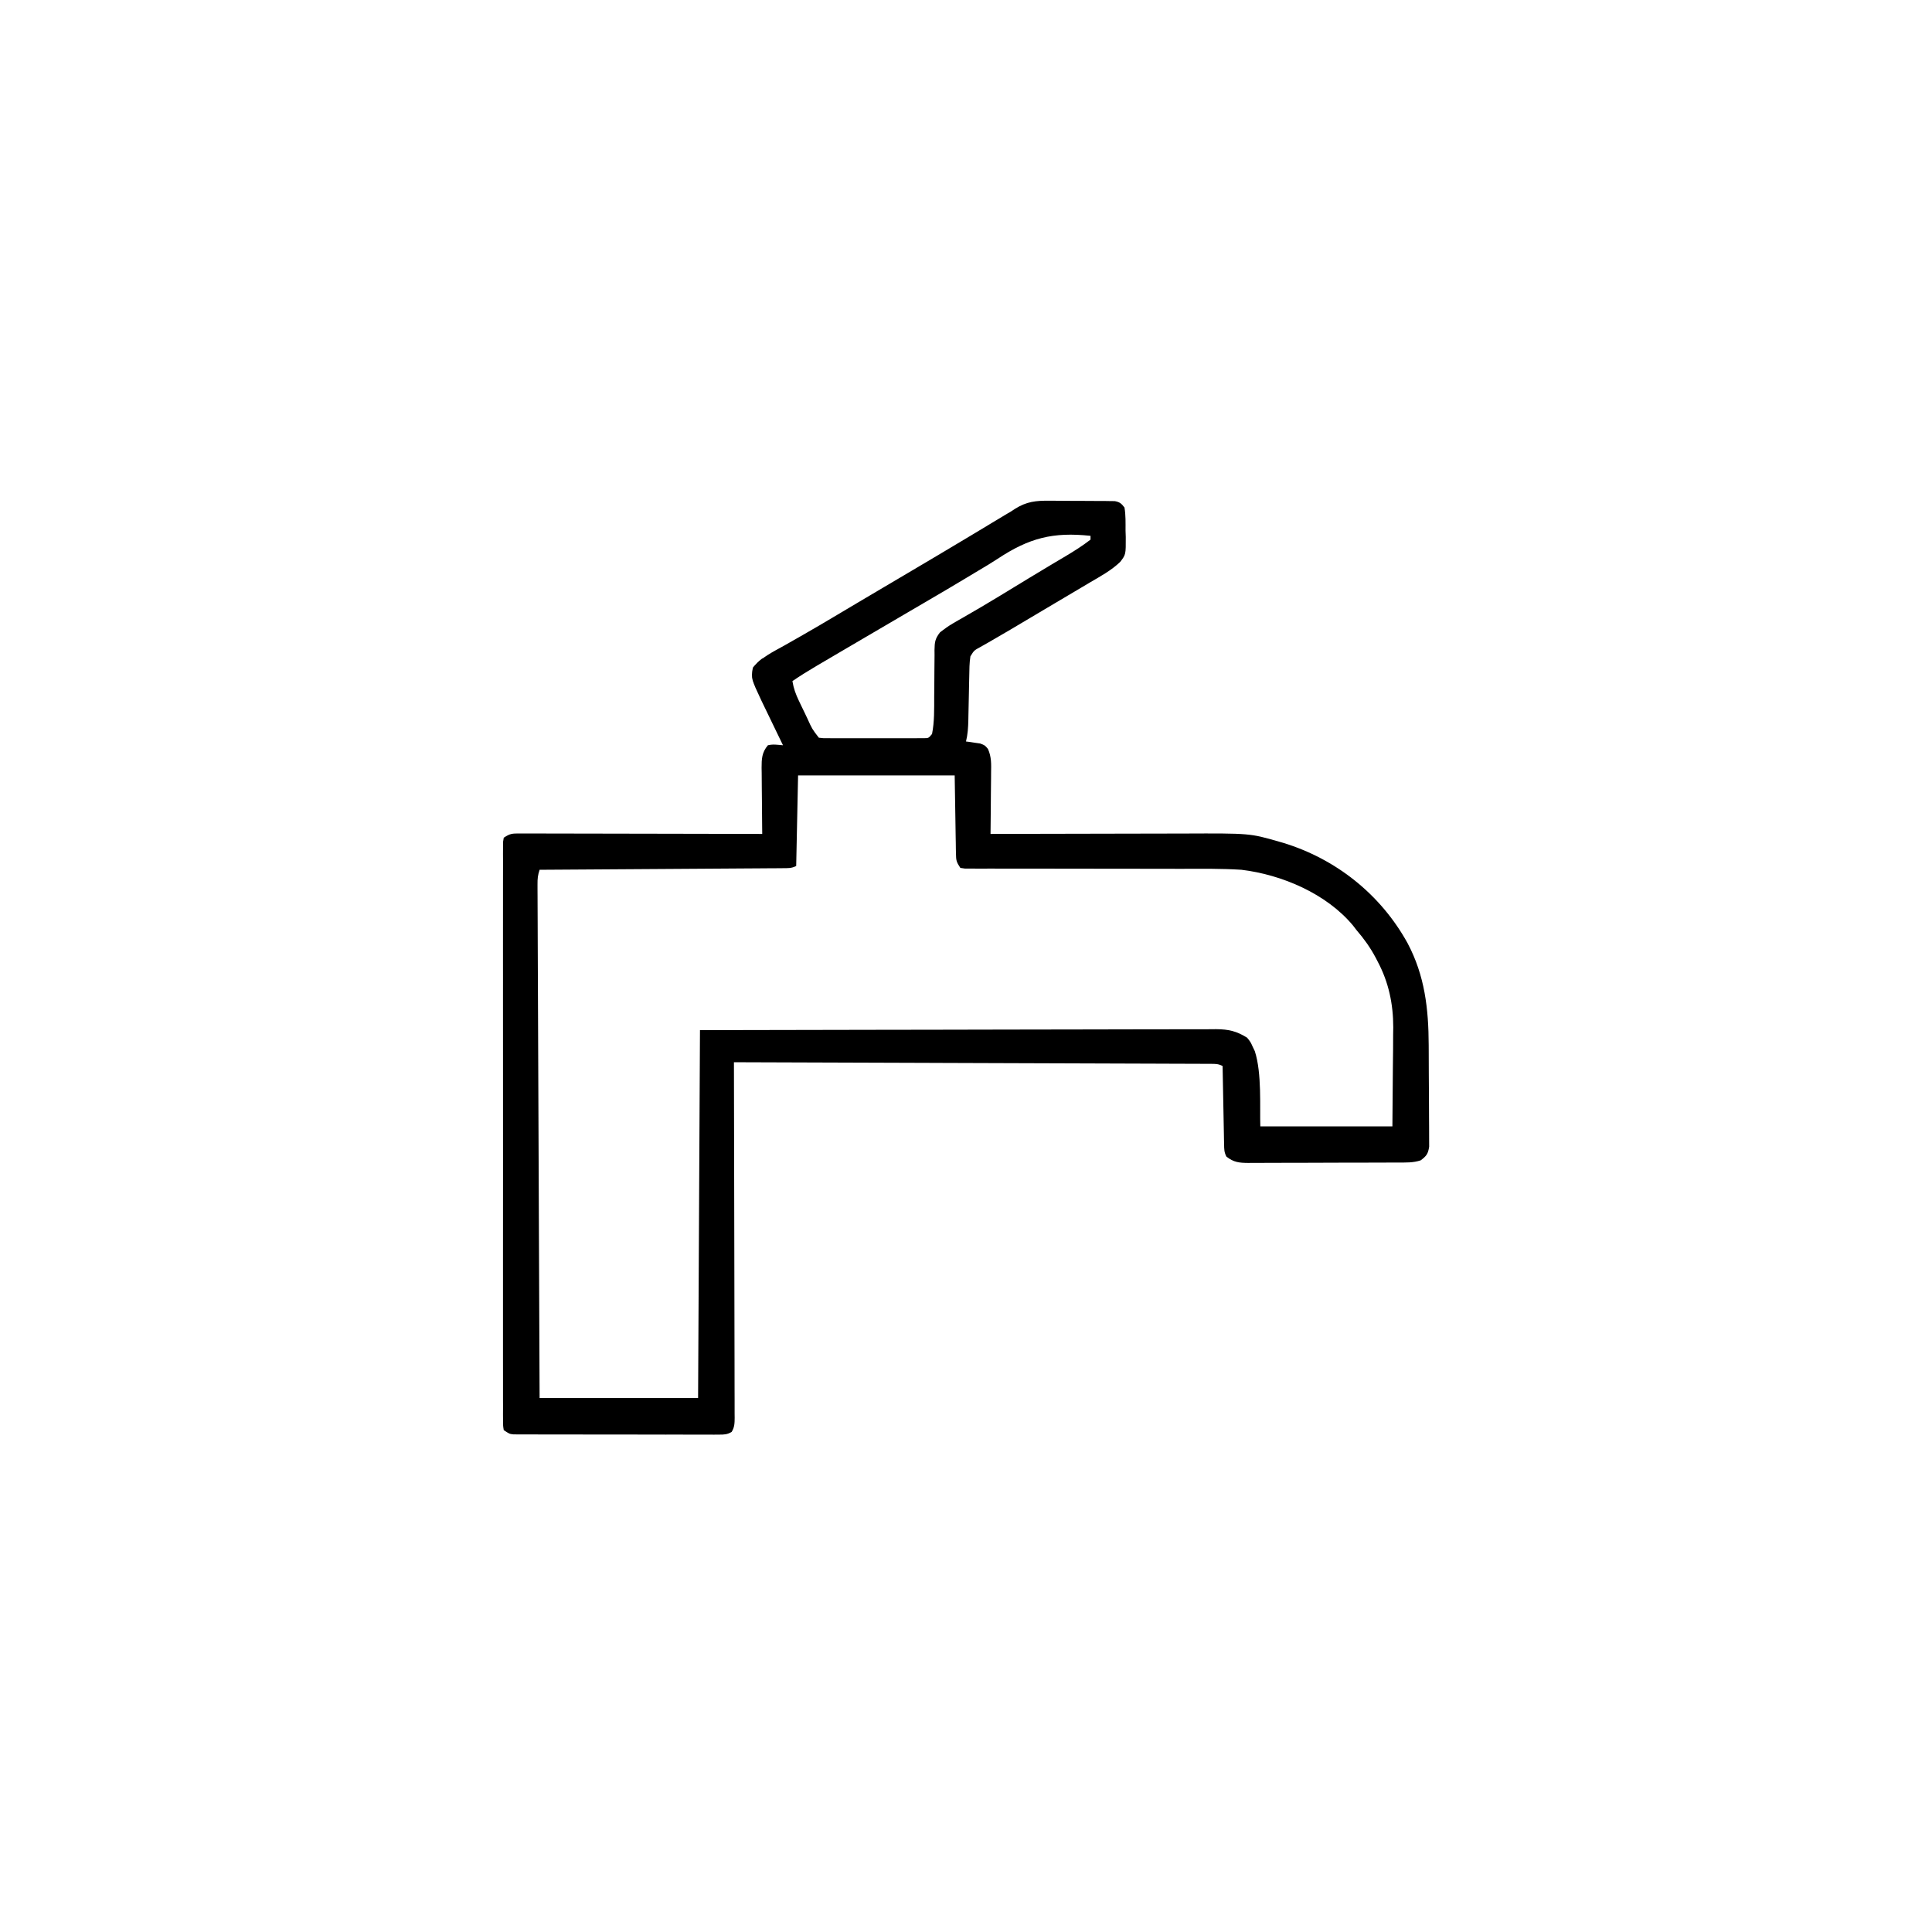 <svg width="300" height="300" viewBox="0 0 300 300" fill="none" xmlns="http://www.w3.org/2000/svg">
<path d="M162.971 77.756C163.277 77.756 163.583 77.756 163.899 77.756C164.542 77.758 165.184 77.763 165.827 77.771C166.812 77.784 167.798 77.783 168.783 77.781C169.409 77.784 170.035 77.788 170.661 77.793C170.956 77.793 171.251 77.793 171.555 77.793C171.964 77.8 171.964 77.8 172.382 77.807C172.622 77.81 172.862 77.812 173.109 77.815C173.879 77.958 174.14 78.192 174.609 78.809C174.814 79.995 174.772 81.196 174.774 82.398C174.79 82.89 174.79 82.89 174.807 83.392C174.821 86.107 174.821 86.107 173.947 87.25C172.57 88.575 170.866 89.497 169.226 90.454C168.866 90.669 168.506 90.883 168.146 91.098C167.382 91.553 166.617 92.006 165.85 92.457C164.624 93.178 163.4 93.906 162.178 94.634C160.792 95.459 159.406 96.283 158.017 97.104C157.652 97.32 157.288 97.537 156.923 97.754C155.964 98.325 155 98.888 154.029 99.44C153.826 99.558 153.623 99.675 153.414 99.796C153.025 100.021 152.634 100.243 152.241 100.461C151.25 100.998 151.25 100.998 150.684 101.92C150.521 102.954 150.521 103.994 150.504 105.038C150.496 105.401 150.496 105.401 150.487 105.771C150.47 106.543 150.455 107.315 150.44 108.088C150.42 109.103 150.398 110.119 150.375 111.135C150.371 111.367 150.368 111.6 150.363 111.839C150.338 112.97 150.271 114.037 150 115.137C150.302 115.175 150.302 115.175 150.61 115.214C150.874 115.255 151.138 115.296 151.41 115.339C151.672 115.376 151.933 115.413 152.203 115.452C152.93 115.723 152.93 115.723 153.409 116.295C153.972 117.552 153.918 118.662 153.895 120.023C153.893 120.294 153.892 120.565 153.891 120.844C153.886 121.707 153.875 122.569 153.864 123.432C153.859 124.018 153.855 124.604 153.852 125.19C153.842 126.624 153.827 128.058 153.809 129.493C153.998 129.492 154.187 129.492 154.381 129.491C158.999 129.478 163.616 129.468 168.234 129.462C170.467 129.459 172.7 129.455 174.933 129.448C176.882 129.443 178.83 129.439 180.779 129.437C181.809 129.437 182.838 129.435 183.868 129.431C194.089 129.39 194.089 129.39 198.578 130.683C198.794 130.745 199.009 130.807 199.231 130.87C207.478 133.378 214.405 138.906 218.566 146.451C221.247 151.513 221.823 156.625 221.847 162.283C221.848 162.519 221.85 162.754 221.851 162.996C221.857 164.238 221.861 165.48 221.864 166.722C221.867 168.003 221.877 169.284 221.889 170.565C221.897 171.553 221.899 172.541 221.9 173.529C221.901 174.001 221.905 174.474 221.91 174.946C221.917 175.605 221.917 176.264 221.915 176.923C221.918 177.485 221.918 177.485 221.92 178.058C221.752 179.173 221.496 179.508 220.606 180.176C219.437 180.566 218.314 180.515 217.095 180.516C216.691 180.519 216.691 180.519 216.279 180.521C215.388 180.525 214.496 180.527 213.604 180.529C212.985 180.53 212.366 180.532 211.746 180.534C210.447 180.537 209.149 180.539 207.85 180.54C206.185 180.541 204.521 180.548 202.856 180.557C201.577 180.562 200.297 180.564 199.018 180.564C198.404 180.565 197.791 180.567 197.177 180.571C196.319 180.576 195.46 180.576 194.602 180.574C194.348 180.576 194.095 180.579 193.833 180.582C192.46 180.572 191.543 180.489 190.43 179.59C190.085 178.901 190.091 178.469 190.077 177.701C190.071 177.431 190.065 177.161 190.059 176.883C190.054 176.591 190.049 176.3 190.044 175.999C190.038 175.701 190.032 175.403 190.026 175.095C190.006 174.14 189.989 173.185 189.972 172.229C189.959 171.583 189.947 170.936 189.934 170.29C189.902 168.702 189.872 167.115 189.844 165.528C189.163 165.187 188.769 165.197 188.01 165.194C187.746 165.193 187.483 165.191 187.212 165.189C186.92 165.189 186.629 165.189 186.329 165.188C186.021 165.187 185.713 165.186 185.396 165.184C184.357 165.18 183.318 165.177 182.28 165.175C181.538 165.172 180.796 165.169 180.054 165.166C178.453 165.16 176.853 165.154 175.252 165.15C172.938 165.143 170.623 165.135 168.309 165.126C164.554 165.112 160.8 165.099 157.045 165.088C153.397 165.076 149.749 165.064 146.101 165.051C145.764 165.05 145.764 165.05 145.42 165.048C144.293 165.044 143.165 165.04 142.038 165.036C132.68 165.003 123.323 164.972 113.965 164.942C113.966 165.234 113.967 165.526 113.967 165.827C113.987 172.927 114.001 180.027 114.01 187.128C114.015 190.561 114.021 193.995 114.031 197.429C114.04 200.42 114.046 203.412 114.048 206.404C114.049 207.989 114.051 209.574 114.058 211.159C114.064 212.65 114.066 214.14 114.064 215.631C114.065 216.179 114.066 216.727 114.07 217.275C114.074 218.022 114.073 218.768 114.071 219.514C114.073 219.733 114.076 219.952 114.078 220.177C114.071 221.015 114.057 221.631 113.606 222.352C112.93 222.748 112.479 222.766 111.696 222.766C111.41 222.768 111.124 222.77 110.83 222.773C110.517 222.77 110.203 222.768 109.881 222.766C109.385 222.767 109.385 222.767 108.88 222.769C107.786 222.771 106.691 222.767 105.597 222.763C104.838 222.763 104.08 222.763 103.321 222.764C101.73 222.764 100.139 222.761 98.548 222.755C96.709 222.749 94.869 222.748 93.029 222.75C91.26 222.751 89.49 222.75 87.721 222.746C86.968 222.745 86.215 222.745 85.462 222.745C84.41 222.746 83.359 222.742 82.307 222.737C81.994 222.738 81.681 222.739 81.358 222.739C81.072 222.737 80.786 222.735 80.492 222.733C80.243 222.732 79.994 222.732 79.738 222.731C79.102 222.657 79.102 222.657 78.223 222.071C78.113 221.409 78.113 221.409 78.112 220.564C78.11 220.242 78.108 219.921 78.105 219.59C78.107 219.234 78.109 218.878 78.111 218.512C78.11 218.136 78.108 217.76 78.107 217.373C78.103 216.327 78.105 215.28 78.108 214.234C78.11 213.107 78.107 211.98 78.104 210.853C78.1 208.643 78.101 206.434 78.104 204.224C78.106 202.429 78.106 200.634 78.105 198.839C78.105 198.584 78.105 198.329 78.105 198.066C78.105 197.548 78.104 197.03 78.104 196.512C78.101 191.649 78.104 186.786 78.109 181.923C78.113 177.747 78.112 173.57 78.108 169.394C78.103 164.549 78.102 159.704 78.104 154.859C78.105 154.343 78.105 153.826 78.105 153.31C78.105 153.056 78.105 152.802 78.106 152.54C78.106 150.747 78.105 148.953 78.103 147.159C78.1 144.974 78.101 142.79 78.106 140.605C78.108 139.49 78.109 138.374 78.106 137.258C78.103 136.051 78.107 134.844 78.111 133.637C78.109 133.282 78.107 132.926 78.105 132.559C78.108 132.238 78.11 131.917 78.112 131.586C78.112 131.307 78.112 131.028 78.113 130.741C78.167 130.413 78.167 130.413 78.223 130.079C79.213 129.419 79.539 129.42 80.698 129.422C81.029 129.421 81.361 129.421 81.702 129.42C82.066 129.422 82.43 129.424 82.805 129.426C83.188 129.426 83.571 129.426 83.966 129.426C85.017 129.426 86.067 129.429 87.118 129.433C88.216 129.437 89.314 129.437 90.412 129.438C92.491 129.44 94.57 129.445 96.65 129.45C99.017 129.457 101.384 129.46 103.751 129.463C108.621 129.469 113.49 129.48 118.359 129.493C118.353 128.945 118.353 128.945 118.346 128.386C118.33 127.03 118.32 125.673 118.311 124.316C118.307 123.729 118.301 123.142 118.293 122.556C118.282 121.711 118.278 120.867 118.274 120.023C118.269 119.761 118.265 119.499 118.26 119.23C118.26 117.828 118.298 116.848 119.238 115.723C120.059 115.527 120.729 115.653 121.582 115.723C121.471 115.494 121.361 115.265 121.246 115.029C120.832 114.172 120.417 113.314 120.003 112.456C119.825 112.086 119.646 111.717 119.467 111.347C119.208 110.813 118.95 110.278 118.692 109.744C118.538 109.423 118.383 109.102 118.223 108.772C116.644 105.403 116.644 105.403 116.895 103.711C118.172 102.095 119.994 101.241 121.765 100.251C122.454 99.859 123.143 99.468 123.832 99.075C124.097 98.925 124.097 98.925 124.368 98.771C126.261 97.695 128.134 96.585 130.005 95.472C130.336 95.275 130.666 95.079 131.007 94.876C131.659 94.489 132.311 94.101 132.963 93.713C134.343 92.893 135.726 92.077 137.109 91.26C138.184 90.626 139.258 89.991 140.332 89.356C140.78 89.091 140.78 89.091 141.237 88.821C144.365 86.972 147.492 85.121 150.607 83.249C150.903 83.071 150.903 83.071 151.205 82.89C152.162 82.314 153.12 81.738 154.076 81.161C154.427 80.949 154.778 80.738 155.129 80.527C155.585 80.252 155.585 80.252 156.051 79.971C156.536 79.686 156.536 79.686 157.031 79.395C157.226 79.266 157.42 79.138 157.62 79.005C159.417 77.879 160.876 77.722 162.971 77.756ZM154.933 86.758C153.953 87.403 152.951 88.002 151.94 88.598C151.23 89.017 150.525 89.443 149.82 89.871C147.944 91.005 146.051 92.112 144.159 93.219C143.98 93.324 143.801 93.429 143.616 93.537C142.698 94.075 141.779 94.612 140.86 95.15C137.655 97.024 134.452 98.902 131.25 100.782C130.93 100.969 130.61 101.157 130.281 101.351C129.389 101.874 128.498 102.399 127.606 102.924C127.346 103.077 127.086 103.229 126.818 103.387C125.535 104.144 124.277 104.92 123.047 105.762C123.228 106.885 123.562 107.799 124.053 108.823C124.266 109.268 124.266 109.268 124.483 109.722C124.631 110.029 124.78 110.335 124.933 110.651C125.08 110.961 125.228 111.271 125.38 111.59C126.098 113.185 126.098 113.185 127.149 114.551C127.891 114.641 127.891 114.641 128.766 114.627C129.104 114.629 129.442 114.631 129.791 114.633C130.341 114.631 130.341 114.631 130.902 114.629C131.465 114.63 131.465 114.63 132.038 114.631C132.832 114.632 133.626 114.63 134.42 114.628C135.439 114.624 136.458 114.626 137.476 114.63C138.447 114.632 139.417 114.63 140.387 114.629C140.754 114.63 141.121 114.631 141.499 114.633C142.006 114.63 142.006 114.63 142.524 114.627C142.822 114.627 143.121 114.626 143.429 114.626C144.194 114.621 144.194 114.621 144.727 113.965C145.106 112.076 145.058 110.093 145.061 108.173C145.066 107.642 145.072 107.111 145.078 106.58C145.087 105.755 145.093 104.93 145.093 104.105C145.094 103.301 145.104 102.496 145.116 101.691C145.114 101.445 145.112 101.199 145.109 100.946C145.135 99.705 145.19 99.18 145.978 98.175C146.655 97.654 147.302 97.181 148.042 96.758C148.286 96.617 148.53 96.475 148.781 96.329C149.176 96.104 149.176 96.104 149.579 95.874C150.159 95.538 150.738 95.201 151.317 94.864C151.625 94.685 151.934 94.506 152.251 94.321C153.966 93.314 155.663 92.277 157.361 91.242C158.055 90.819 158.75 90.396 159.445 89.973C159.697 89.819 159.697 89.819 159.955 89.662C161.026 89.011 162.101 88.365 163.178 87.723C163.577 87.485 163.577 87.485 163.984 87.242C164.469 86.954 164.953 86.666 165.439 86.38C166.788 85.577 168.095 84.754 169.336 83.79C169.336 83.596 169.336 83.403 169.336 83.204C163.504 82.581 159.802 83.537 154.933 86.758ZM123.926 120.411C123.829 125.051 123.733 129.692 123.633 134.473C122.878 134.851 122.332 134.807 121.486 134.812C121.155 134.815 120.824 134.818 120.483 134.821C120.118 134.823 119.753 134.824 119.377 134.826C118.994 134.829 118.611 134.832 118.216 134.835C117.164 134.843 116.112 134.849 115.06 134.855C113.962 134.861 112.863 134.869 111.764 134.877C109.683 134.892 107.601 134.905 105.52 134.918C103.151 134.932 100.782 134.948 98.412 134.964C93.538 134.998 88.664 135.029 83.789 135.059C83.506 135.908 83.461 136.432 83.465 137.313C83.465 137.598 83.466 137.882 83.466 138.175C83.468 138.489 83.47 138.802 83.472 139.124C83.473 139.457 83.474 139.789 83.475 140.131C83.478 141.25 83.484 142.368 83.49 143.487C83.493 144.287 83.496 145.087 83.498 145.886C83.504 147.611 83.512 149.335 83.519 151.06C83.531 153.553 83.541 156.047 83.55 158.54C83.565 162.586 83.582 166.631 83.599 170.676C83.616 174.606 83.632 178.536 83.648 182.467C83.649 182.709 83.65 182.951 83.651 183.2C83.656 184.415 83.66 185.63 83.665 186.845C83.704 196.927 83.746 207.009 83.789 217.09C91.91 217.09 100.031 217.09 108.399 217.09C108.495 198.238 108.592 179.385 108.692 159.961C129.33 159.914 129.33 159.914 137.945 159.904C139.917 159.902 141.889 159.899 143.861 159.897C144.108 159.897 144.355 159.896 144.61 159.896C148.599 159.891 152.588 159.882 156.578 159.871C160.672 159.86 164.767 159.853 168.861 159.851C171.388 159.85 173.914 159.844 176.44 159.835C178.173 159.829 179.906 159.827 181.638 159.828C182.638 159.829 183.637 159.828 184.637 159.822C185.721 159.816 186.806 159.817 187.89 159.82C188.205 159.817 188.52 159.814 188.844 159.81C190.771 159.825 192.008 160.107 193.652 161.133C194.191 161.806 194.191 161.806 194.513 162.525C194.624 162.759 194.736 162.993 194.851 163.234C195.958 166.675 195.601 171.945 195.703 174.903C202.471 174.903 209.238 174.903 216.211 174.903C216.235 171.9 216.259 168.897 216.284 165.802C216.295 164.864 216.306 163.925 216.317 162.957C216.32 162.199 216.323 161.441 216.325 160.683C216.331 160.301 216.337 159.919 216.344 159.525C216.345 155.918 215.631 152.511 213.922 149.305C213.822 149.11 213.721 148.915 213.618 148.715C212.788 147.149 211.805 145.774 210.645 144.434C210.37 144.076 210.37 144.076 210.09 143.711C205.982 138.773 199.046 135.816 192.774 135.059C189.669 134.86 186.553 134.9 183.443 134.91C182.236 134.912 181.028 134.907 179.821 134.903C177.025 134.894 174.229 134.894 171.433 134.894C167.857 134.895 164.282 134.892 160.706 134.88C159.271 134.876 157.836 134.876 156.401 134.879C155.512 134.881 154.624 134.878 153.736 134.875C153.323 134.874 152.91 134.875 152.498 134.878C151.936 134.881 151.375 134.878 150.813 134.875C150.499 134.875 150.184 134.875 149.86 134.875C149.616 134.839 149.372 134.803 149.121 134.766C148.506 133.844 148.459 133.606 148.442 132.55C148.436 132.277 148.43 132.003 148.424 131.721C148.421 131.435 148.417 131.148 148.414 130.853C148.409 130.589 148.404 130.325 148.398 130.053C148.38 129.067 148.366 128.08 148.352 127.094C148.316 124.888 148.28 122.683 148.242 120.411C140.218 120.411 132.193 120.411 123.926 120.411Z" fill="black"/>
<path d="M118.36 102.246C118.553 102.343 118.746 102.439 118.946 102.539C117.847 103.967 117.847 103.967 117.188 104.297C117.188 104.78 117.188 105.264 117.188 105.762C117.091 105.762 116.994 105.762 116.895 105.762C116.803 104.828 116.803 104.828 116.895 103.711C117.627 102.85 117.627 102.85 118.36 102.246Z" fill="black"/>
</svg>
